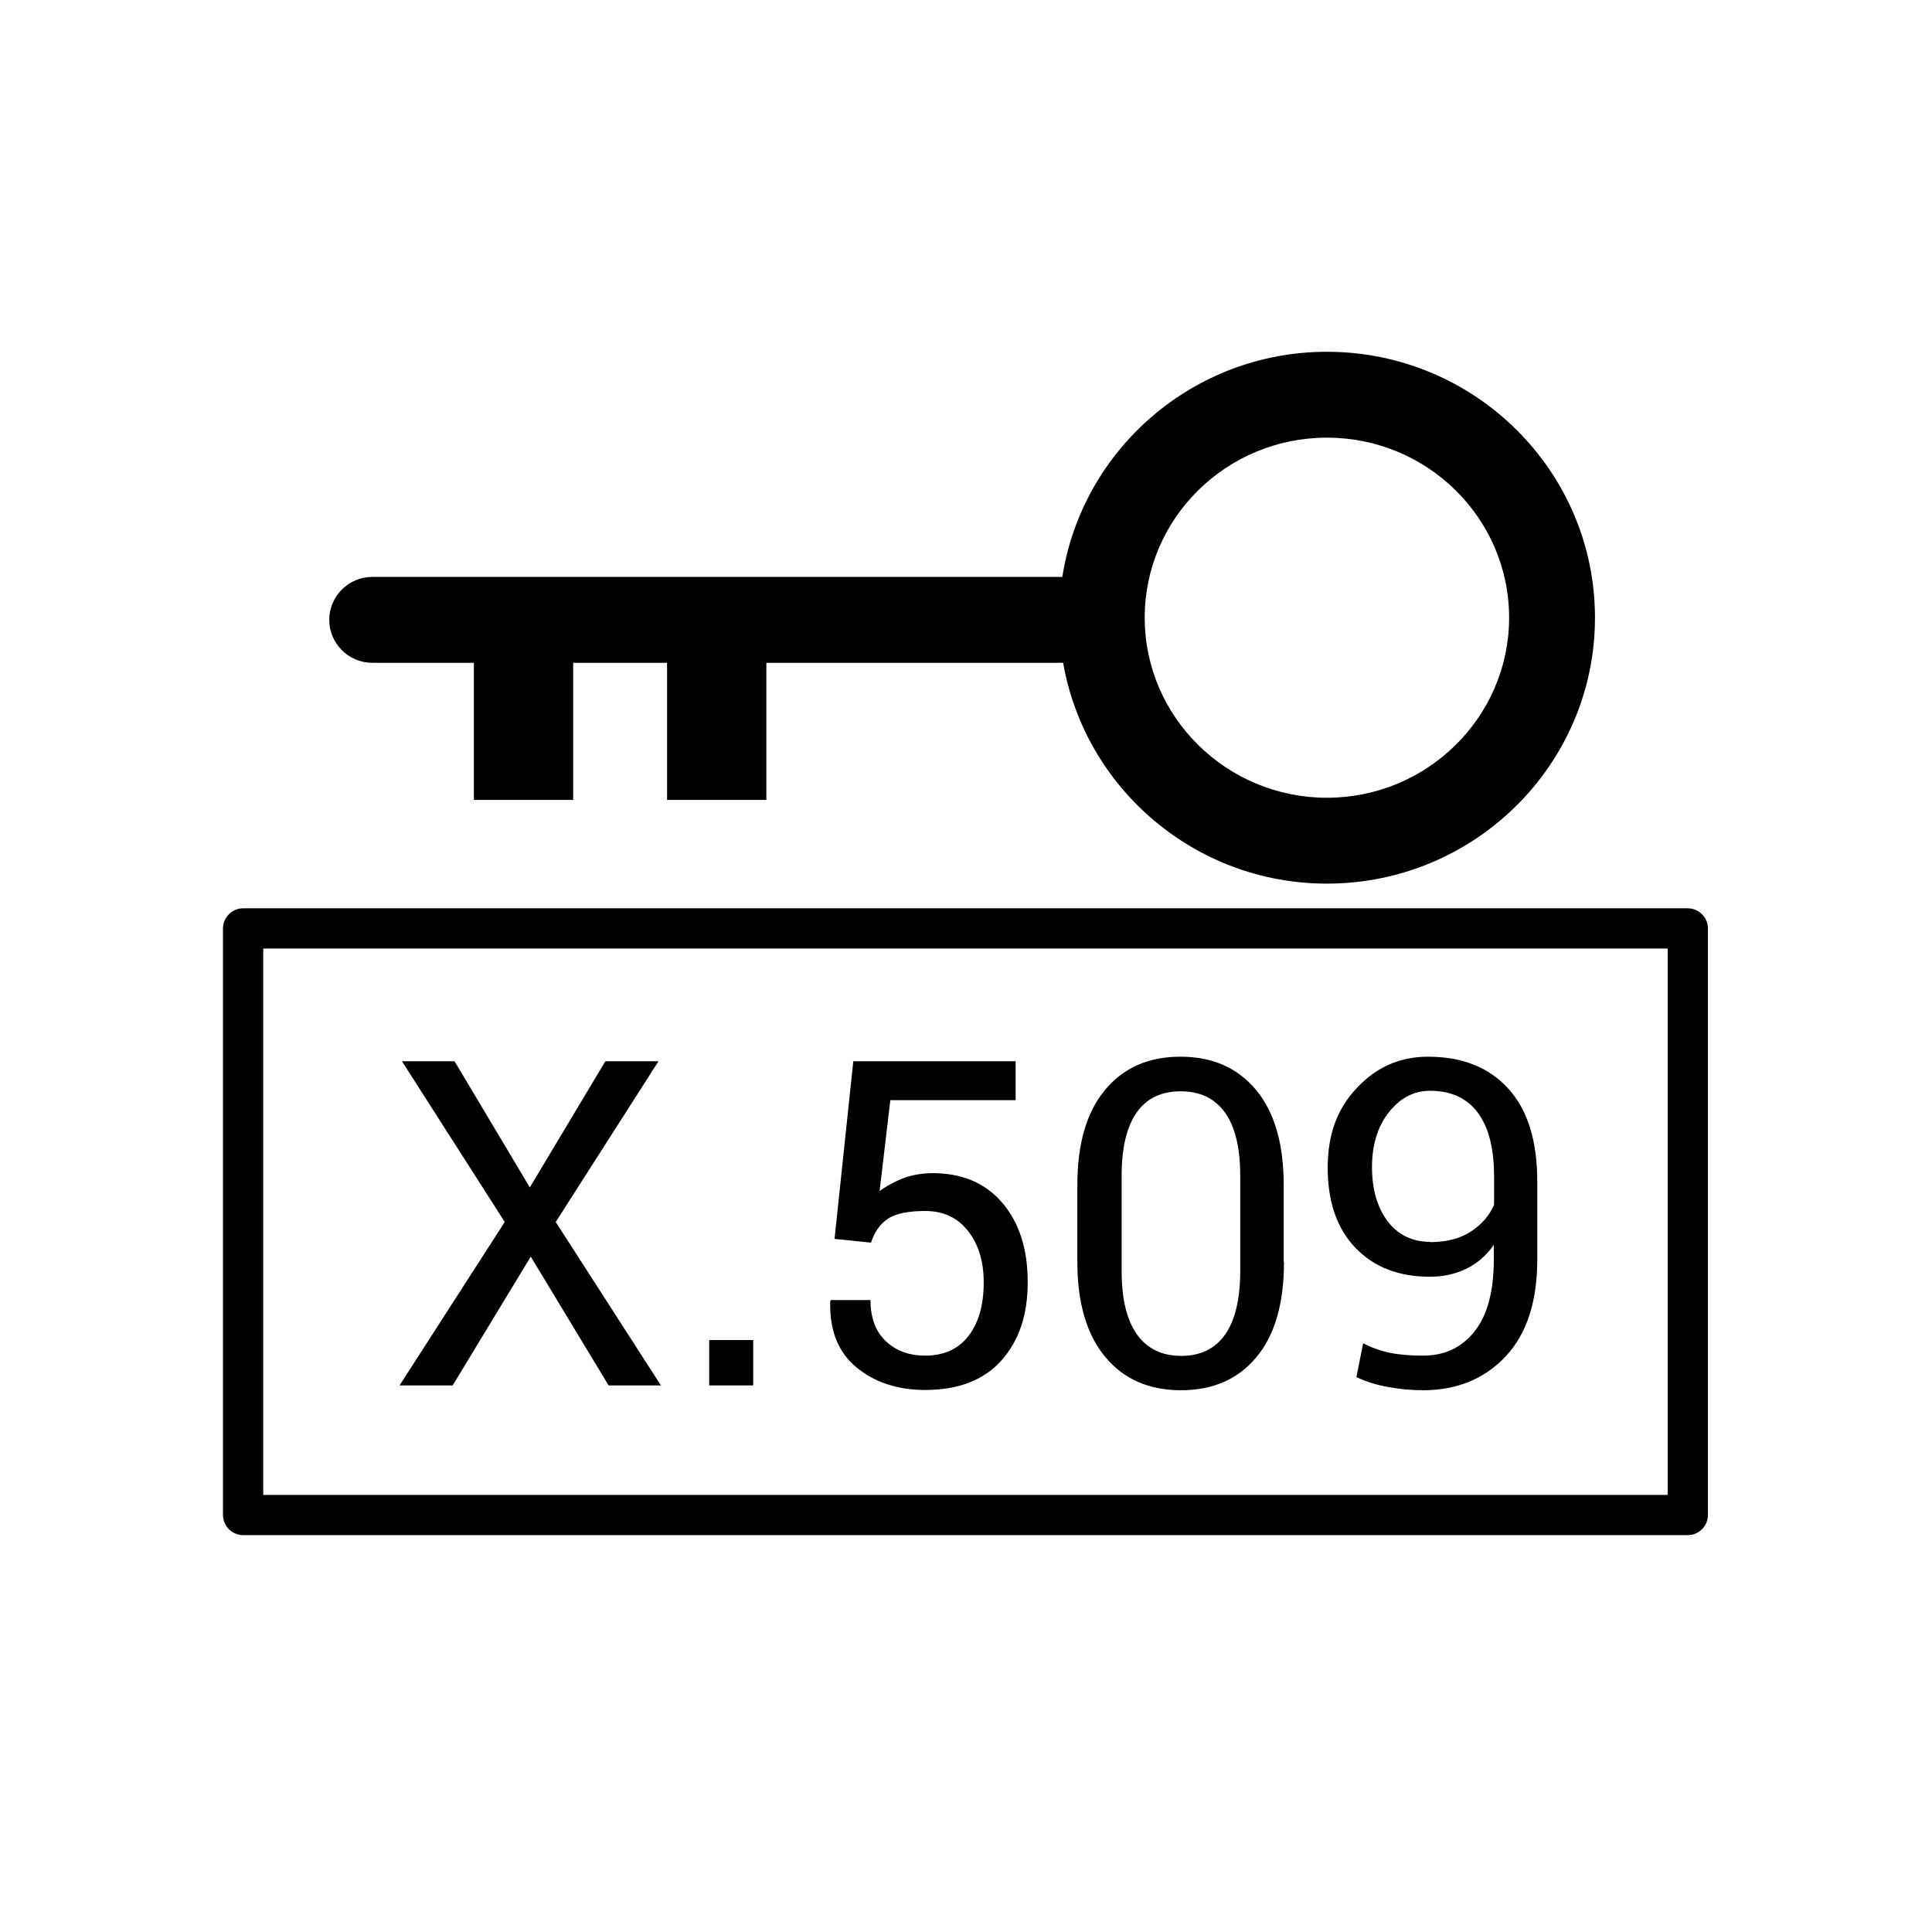 <?xml version="1.0" encoding="UTF-8"?>
<svg xmlns="http://www.w3.org/2000/svg" viewBox="0 0 72 72">
    <path d="M49.45,13.11c-4.99,0-9.12,3.65-9.86,8.39H13.87c-.88,0-1.6,.72-1.6,1.6s.72,1.6,1.6,1.6h3.79v5.11h3.7v-5.11h3.5v5.11h3.7v-5.11h11.06c.81,4.66,4.9,8.23,9.83,8.23,5.51,0,9.99-4.44,9.99-9.91s-4.48-9.91-9.99-9.91Zm0,16.62c-3.74,0-6.79-3.01-6.79-6.71s3.04-6.71,6.79-6.71,6.79,3.01,6.79,6.71-3.05,6.71-6.79,6.71Z" />
    <path d="M62.9,57.21H9.06c-.41,0-.75-.34-.75-.75v-21.86c0-.41,.34-.75,.75-.75H62.9c.41,0,.75,.34,.75,.75v21.86c0,.41-.34,.75-.75,.75Zm-53.1-1.5H62.15v-20.36H9.81v20.36Z"/>
      <path d="M19.74,44.26l2.82-4.71h1.98l-3.83,5.99,3.92,6.09h-1.95l-2.9-4.8-2.91,4.8h-1.98l3.92-6.09-3.83-5.99h1.96l2.81,4.71Z"/>
      <path d="M28.07,51.63h-1.64v-1.69h1.64v1.69Z"/>
      <path d="M31.1,46.18l.7-6.63h6.05v1.45h-4.67l-.4,3.39c.25-.19,.54-.34,.85-.47,.31-.12,.67-.19,1.08-.2,1.11-.01,1.99,.35,2.63,1.09,.64,.74,.96,1.73,.96,2.97s-.33,2.19-.98,2.92-1.6,1.1-2.84,1.1c-1.02,0-1.88-.28-2.56-.84-.68-.56-1.01-1.38-.98-2.46l.02-.05h1.48c0,.66,.19,1.17,.57,1.53,.38,.36,.87,.54,1.47,.54,.69,0,1.23-.24,1.61-.73,.38-.49,.57-1.15,.57-2,0-.77-.19-1.41-.58-1.91s-.92-.75-1.6-.75c-.64,0-1.11,.1-1.39,.29-.29,.19-.5,.49-.63,.89l-1.36-.14Z"/>
      <path d="M47.85,47.03c0,1.54-.34,2.73-1.03,3.55-.68,.82-1.62,1.23-2.81,1.23s-2.13-.41-2.82-1.24-1.04-2.01-1.04-3.54v-2.86c0-1.54,.34-2.72,1.03-3.55,.69-.83,1.62-1.24,2.81-1.24s2.13,.41,2.82,1.24c.69,.83,1.03,2.01,1.03,3.55v2.86Zm-1.63-3.21c0-1.04-.19-1.83-.57-2.36s-.93-.79-1.65-.79-1.27,.26-1.64,.79-.56,1.31-.56,2.36v3.54c0,1.04,.19,1.83,.57,2.37,.38,.53,.93,.8,1.65,.8s1.27-.27,1.64-.8c.37-.53,.56-1.32,.56-2.37v-3.54Z"/>
      <path d="M53.04,50.52c.8,0,1.43-.3,1.91-.9s.72-1.5,.72-2.68v-.55c-.27,.39-.61,.69-1.02,.89-.41,.2-.86,.3-1.36,.3-1.17,0-2.09-.36-2.78-1.08-.69-.72-1.03-1.72-1.03-2.98s.36-2.21,1.09-2.98c.73-.78,1.61-1.16,2.65-1.16,1.26,0,2.26,.39,2.98,1.18,.73,.79,1.09,1.95,1.09,3.48v2.88c0,1.58-.39,2.79-1.18,3.63-.79,.84-1.82,1.26-3.08,1.26-.43,0-.86-.04-1.3-.12-.44-.08-.83-.2-1.18-.37l.25-1.26c.33,.17,.67,.29,1.02,.36s.76,.1,1.22,.1Zm.26-4.23c.6,0,1.11-.13,1.51-.39s.69-.59,.87-1v-1.04c0-1.06-.2-1.85-.61-2.4-.41-.54-1-.81-1.78-.81-.6,0-1.11,.27-1.53,.8s-.63,1.22-.63,2.05,.2,1.5,.58,2.01c.39,.51,.92,.77,1.59,.77Z"/>
    <rect x=".36" y=".36" width="71.28" height="71.28" fill="none"/>
</svg>